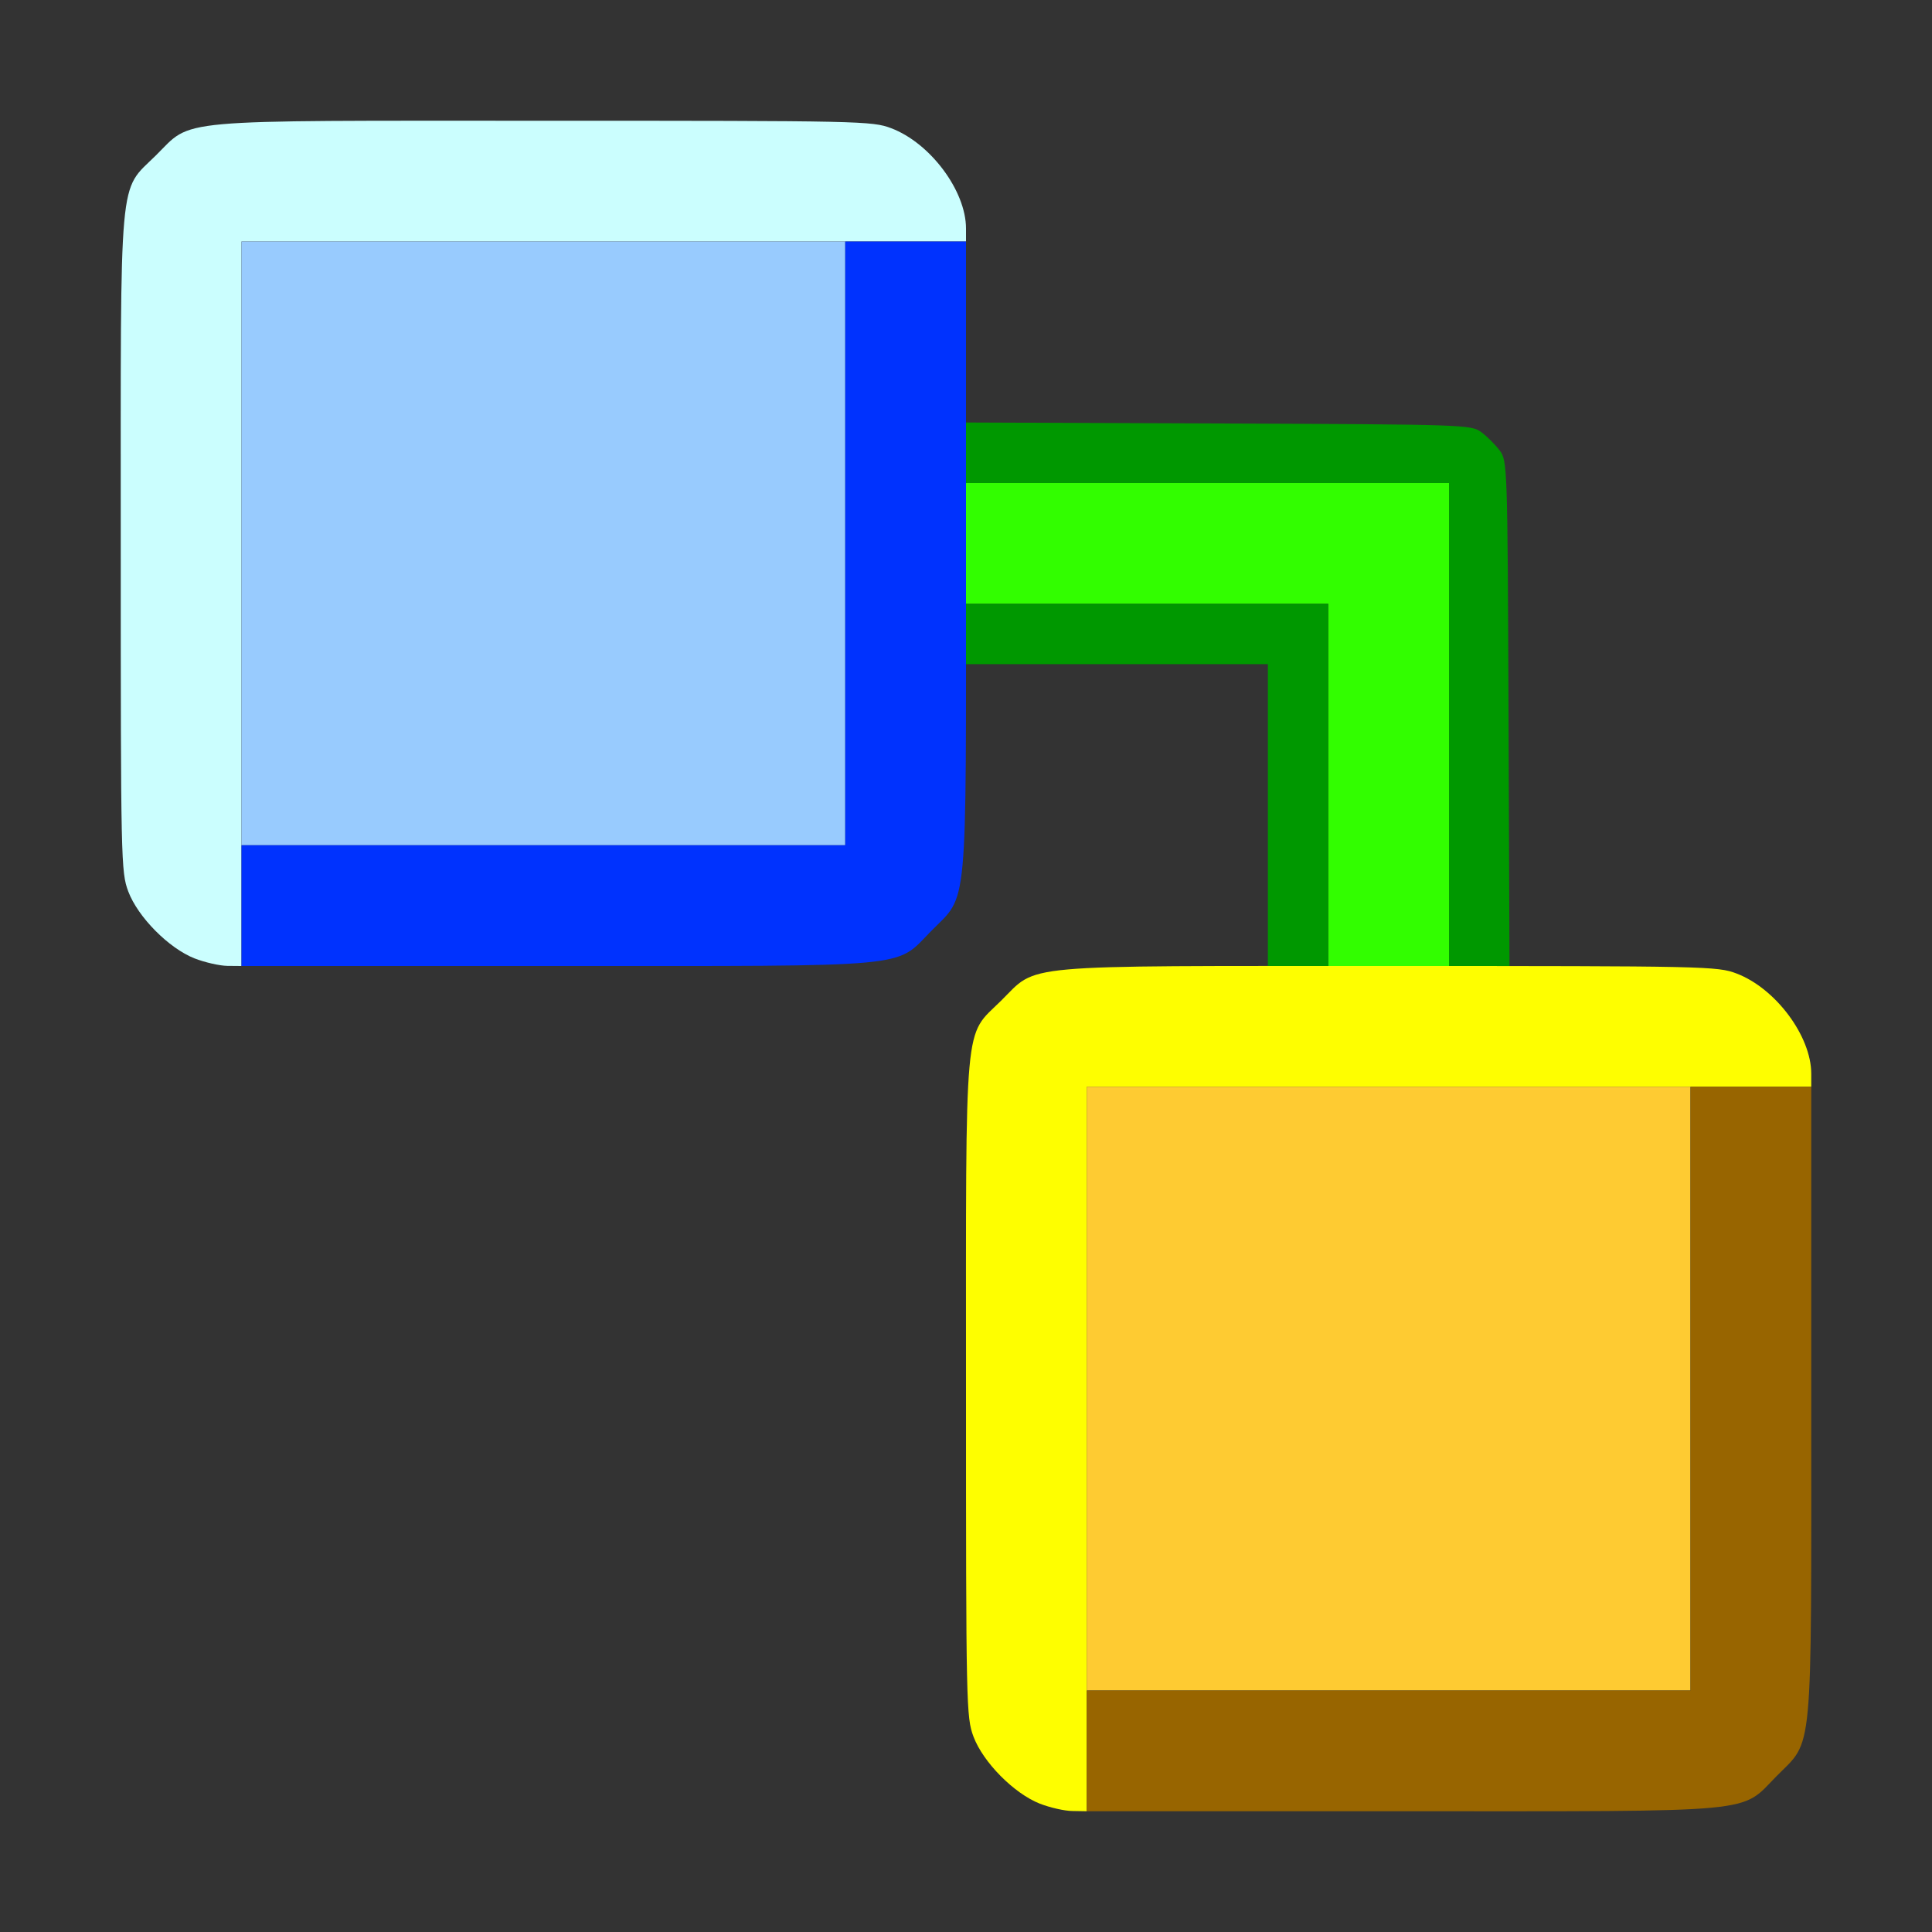 <?xml version="1.0" encoding="UTF-8" standalone="no"?>
<!-- Created with Inkscape (http://www.inkscape.org/) -->

<svg
   version="1.1"
   id="svg2"
   width="1600"
   height="1600"
   viewBox="0 0 1600 1600"
   sodipodi:docname="child.svg"
   inkscape:version="1.2.2 (732a01da63, 2022-12-09)"
   xmlns:inkscape="http://www.inkscape.org/namespaces/inkscape"
   xmlns:sodipodi="http://sodipodi.sourceforge.net/DTD/sodipodi-0.dtd"
   xmlns="http://www.w3.org/2000/svg"
   xmlns:svg="http://www.w3.org/2000/svg"
   xmlns:rdf="http://www.w3.org/1999/02/22-rdf-syntax-ns#"
   xmlns:cc="http://creativecommons.org/ns#"
   xmlns:dc="http://purl.org/dc/elements/1.1/">
  <rect x="0" y="0" width="1600" height="1600" fill="#333333" stroke="none"/>
  <defs
     id="defs6" />
  <sodipodi:namedview
     pagecolor="#808080"
     bordercolor="#666666"
     borderopacity="1"
     objecttolerance="10"
     gridtolerance="10"
     guidetolerance="10"
     inkscape:pageopacity="0"
     inkscape:pageshadow="2"
     inkscape:window-width="1993"
     inkscape:window-height="1009"
     id="namedview4"
     showgrid="false"
     inkscape:zoom="0.5"
     inkscape:cx="3"
     inkscape:cy="8"
     inkscape:window-x="-8"
     inkscape:window-y="-8"
     inkscape:window-maximized="1"
     inkscape:current-layer="CHILD"
     inkscape:showpageshadow="0"
     inkscape:pagecheckerboard="true"
     inkscape:deskcolor="#d1d1d1" />
  <g
     id="CHILD"
     transform="matrix(100,0,0,100,0,4.9999997e-5)"
     style="stroke-width:0.011">
    <path
       style="fill:none;stroke-width:0"
       d="M 0,8 V 0 h 8 8 v 8 8 H 8 0 Z m 14.382,6.938 c 0.218,-0.082 0.472,-0.336 0.556,-0.557 C 14.998,14.223 15,14.133 15,11.501 15,8.377 15.02,8.594 14.71,8.288 14.432,8.013 14.369,8 13.36,8 h -0.858 l -0.009,-2.091 c -0.008,-2.057 -0.009,-2.093 -0.073,-2.178 -0.035,-0.047 -0.103,-0.115 -0.151,-0.151 -0.085,-0.063 -0.121,-0.065 -2.178,-0.073 L 8,3.499 V 2.641 C 8,1.626 7.986,1.561 7.71,1.288 7.398,0.98 7.618,1 4.5,1 1.382,1 1.602,0.98 1.29,1.288 0.98,1.594 1,1.377 1,4.501 1,7.617 0.98,7.398 1.288,7.71 1.594,8.02 1.377,8 4.501,8 7.617,8 7.398,8.02 7.71,7.712 7.986,7.439 8,7.374 8,6.358 V 5.5 H 9.25 10.5 V 6.75 8 H 9.641 C 8.63,8 8.568,8.013 8.29,8.288 7.98,8.594 8,8.378 8,11.5 c 0,3.123 -0.02,2.906 0.29,3.212 0.309,0.305 0.083,0.285 3.201,0.286 2.644,0.001 2.73,-3.84e-4 2.891,-0.061 z"
       id="path835"
       inkscape:connector-curvature="0" />
    <path
       style="fill:#cbfefe;stroke-width:0"
       d="M 1.611,7.937 C 1.398,7.853 1.142,7.595 1.062,7.382 1.002,7.221 1,7.133 1,4.5 1,1.378 0.98,1.594 1.29,1.288 1.602,0.98 1.382,1 4.5,1 7.133,1 7.223,1.002 7.381,1.062 7.705,1.185 8,1.581 8,1.892 V 2 H 5 2 V 5 8 L 1.883,7.999 C 1.818,7.998 1.696,7.97 1.611,7.937 Z"
       id="path833"
       inkscape:connector-curvature="0" />
    <path
       style="fill:#98cbfe;stroke-width:0"
       d="M 2,4.5 V 2 H 4.5 7 V 4.5 7 H 4.5 2 Z"
       id="path831"
       inkscape:connector-curvature="0" />
    <path
       style="fill:#fefe00;stroke-width:0"
       d="M 8.611,14.937 C 8.398,14.853 8.142,14.595 8.062,14.382 8.002,14.221 8,14.133 8,11.5 8,8.378 7.98,8.594 8.29,8.288 8.602,7.98 8.382,8 11.5,8 14.133,8 14.223,8.002 14.381,8.062 14.705,8.185 15,8.581 15,8.892 V 9 H 12 9 v 3 3 L 8.883,14.998 C 8.818,14.998 8.696,14.97 8.611,14.937 Z"
       id="path829"
       inkscape:connector-curvature="0" />
    <path
       style="fill:#fecb32;stroke-width:0"
       d="M 9,11.5 V 9 H 11.5 14 V 11.5 14 H 11.5 9 Z"
       id="path827"
       inkscape:connector-curvature="0" />
    <path
       style="fill:#0032fe;stroke-width:0"
       d="M 2,7.5 V 7 H 4.5 7 V 4.5 2 H 7.5 8 V 4.609 C 8,7.603 8.019,7.399 7.712,7.71 7.407,8.019 7.608,8 4.608,8 H 2 Z"
       id="path825"
       inkscape:connector-curvature="0" />
    <path
       style="fill:#32fe00;stroke-width:0"
       d="M 11,6.5 V 5 H 9.5 8 V 4.5 4 h 2 2 V 6 8 H 11.5 11 Z"
       id="path823"
       inkscape:connector-curvature="0" />
    <path
       style="fill:#986500;stroke-width:0"
       d="M 9,14.5 V 14 H 11.5 14 V 11.5 9 h 0.5 0.5 v 2.609 c 0,2.994 0.019,2.79 -0.288,3.101 C 14.407,15.019 14.608,15 11.608,15 H 9 Z"
       id="path821"
       inkscape:connector-curvature="0" />
    <path
       style="fill:#009800;stroke-width:0"
       d="M 10.5,6.75 V 5.5 H 9.25 8 V 5.25 5 H 9.5 11 V 6.5 8 H 10.75 10.5 Z M 12,6 V 4 H 10 8 V 3.749 3.499 l 2.091,0.008 c 2.057,0.008 2.093,0.01 2.178,0.073 0.047,0.035 0.115,0.103 0.151,0.151 0.063,0.085 0.065,0.121 0.073,2.178 L 12.501,8 H 12.251 12 Z"
       id="path819"
       inkscape:connector-curvature="0" />
  </g>
</svg>
